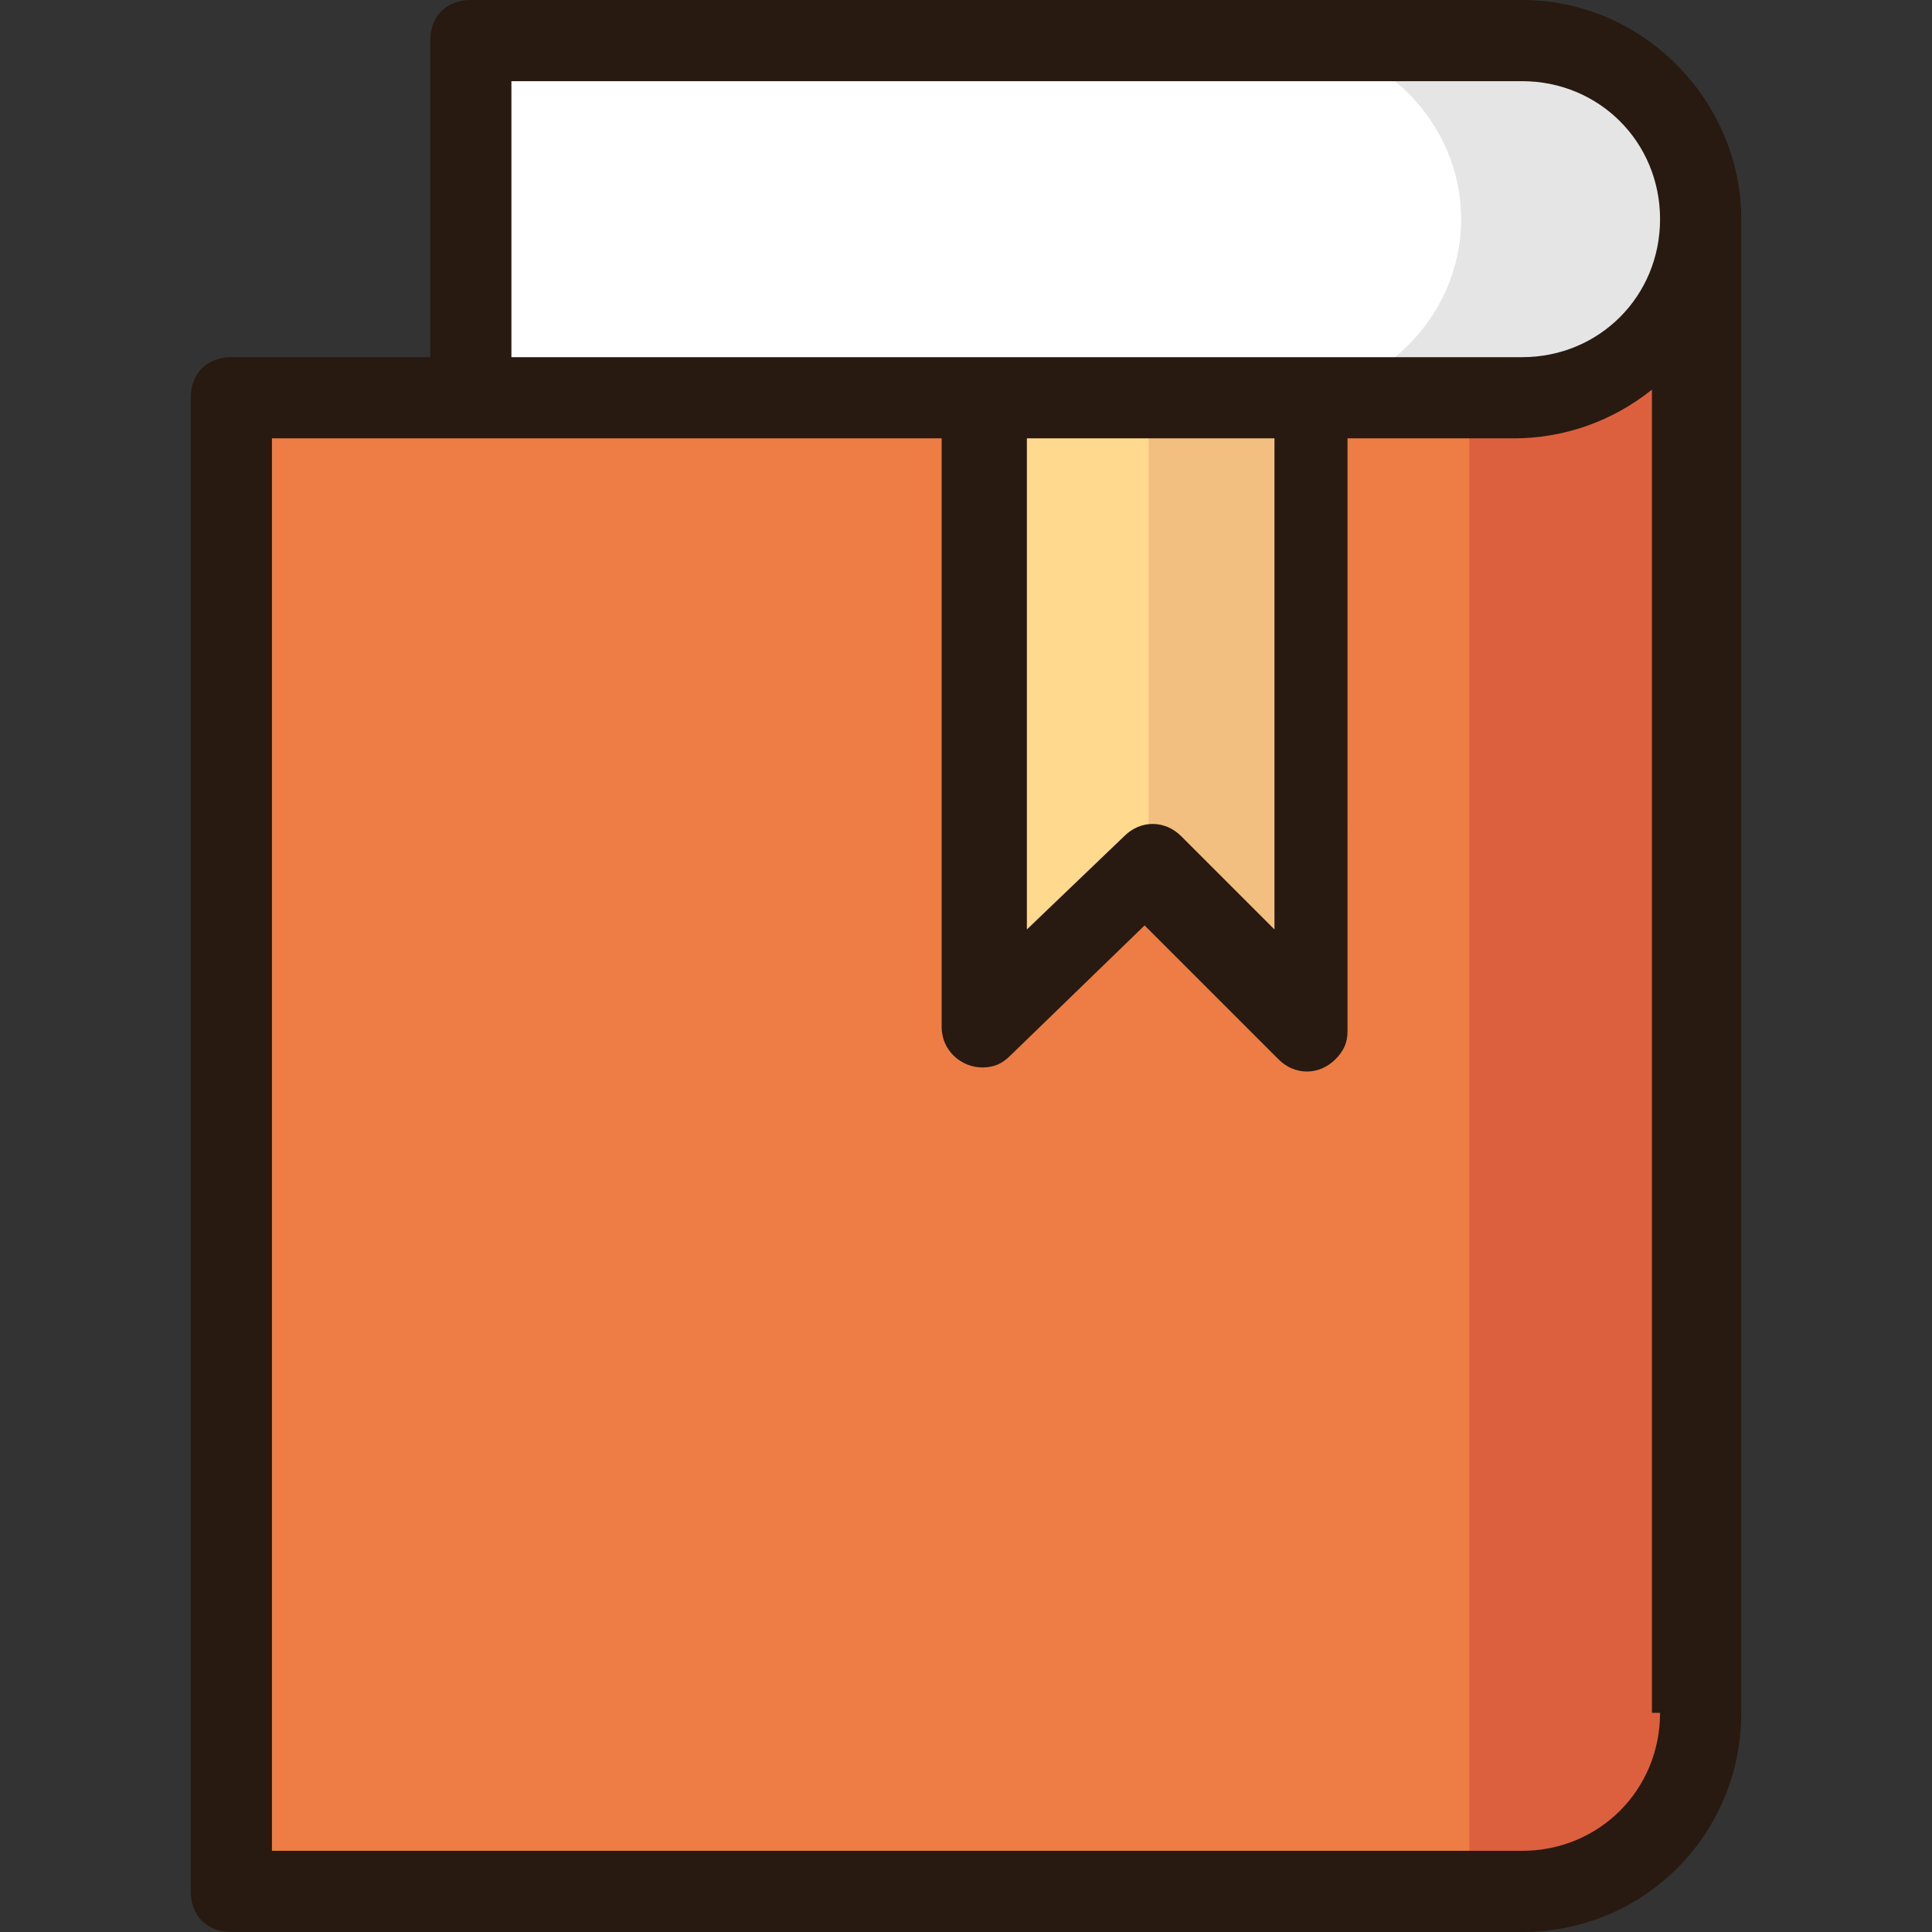 <?xml version="1.0" encoding="iso-8859-1"?>
<!-- Generator: Adobe Illustrator 19.0.0, SVG Export Plug-In . SVG Version: 6.00 Build 0)  -->
<svg version="1.1" id="Capa_1" xmlns="http://www.w3.org/2000/svg" xmlns:xlink="http://www.w3.org/1999/xlink" x="0px" y="0px"
	 viewBox="0 0 380.8 380.8" style="enable-background:new 0 0 380.8 380.8;" xml:space="preserve">
<rect x="0" y="0" width="380.8" height="380.8" fill="#333333" stroke="none"/>
<path style="fill:#ED7D45;" d="M45.6,372.8V78.4H300c8,0,16-3.2,22.4-8L335.2,60v277.6c0,19.2-16,35.2-35.2,35.2L45.6,372.8
	L45.6,372.8z"/>
<path style="fill:#DD603E;" d="M335.2,337.6V60l-12.8,10.4c-6.4,4.8-14.4,8-22.4,8h-10.4v294.4H300
	C319.2,372.8,335.2,356.8,335.2,337.6z"/>
<polygon style="fill:#FFD98D;" points="194.4,78.4 259.2,78.4 259.2,202.4 226.4,170.4 194.4,202.4 "/>
<polygon style="fill:#F2BF81;" points="259.2,202.4 259.2,78.4 226.4,78.4 226.4,170.4 "/>
<path style="fill:#FFFFFF;" d="M92.8,78.4V8H300c19.2,0,35.2,16,35.2,35.2s-16,35.2-35.2,35.2H92.8z"/>
<path style="fill:#E5E5E5;" d="M300,8h-47.2C272,8,288,24,288,43.2s-16,35.2-35.2,35.2H300c19.2,0,35.2-16,35.2-35.2S319.2,8,300,8z
	"/>
<path style="fill:#281A10;" d="M300,0H92.8c-4.8,0-8,3.2-8,8v62.4H45.6c-4.8,0-8,3.2-8,8v294.4c0,4.8,3.2,8,8,8H300
	c24,0,43.2-19.2,43.2-43.2V43.2C343.2,20,324,0,300,0z M327.2,337.6c0,15.2-12,27.2-27.2,27.2H53.6V86.4h132v116c0,4.8,4,8,8,8
	c2.4,0,4-0.8,5.6-2.4l26.4-25.6l26.4,26.4c3.2,3.2,8,3.2,11.2,0c1.6-1.6,2.4-3.2,2.4-5.6V86.4h32.8c9.6,0,19.2-3.2,27.2-9.6v260.8
	H327.2z M202.4,183.2V86.4h48.8v96.8l-18.4-18.4c-3.2-3.2-8-3.2-11.2,0L202.4,183.2z M300,70.4H100.8V16H300
	c15.2,0,27.2,12,27.2,27.2S315.2,70.4,300,70.4L300,70.4z"/>
<g>
</g>
<g>
</g>
<g>
</g>
<g>
</g>
<g>
</g>
<g>
</g>
<g>
</g>
<g>
</g>
<g>
</g>
<g>
</g>
<g>
</g>
<g>
</g>
<g>
</g>
<g>
</g>
<g>
</g>
</svg>
